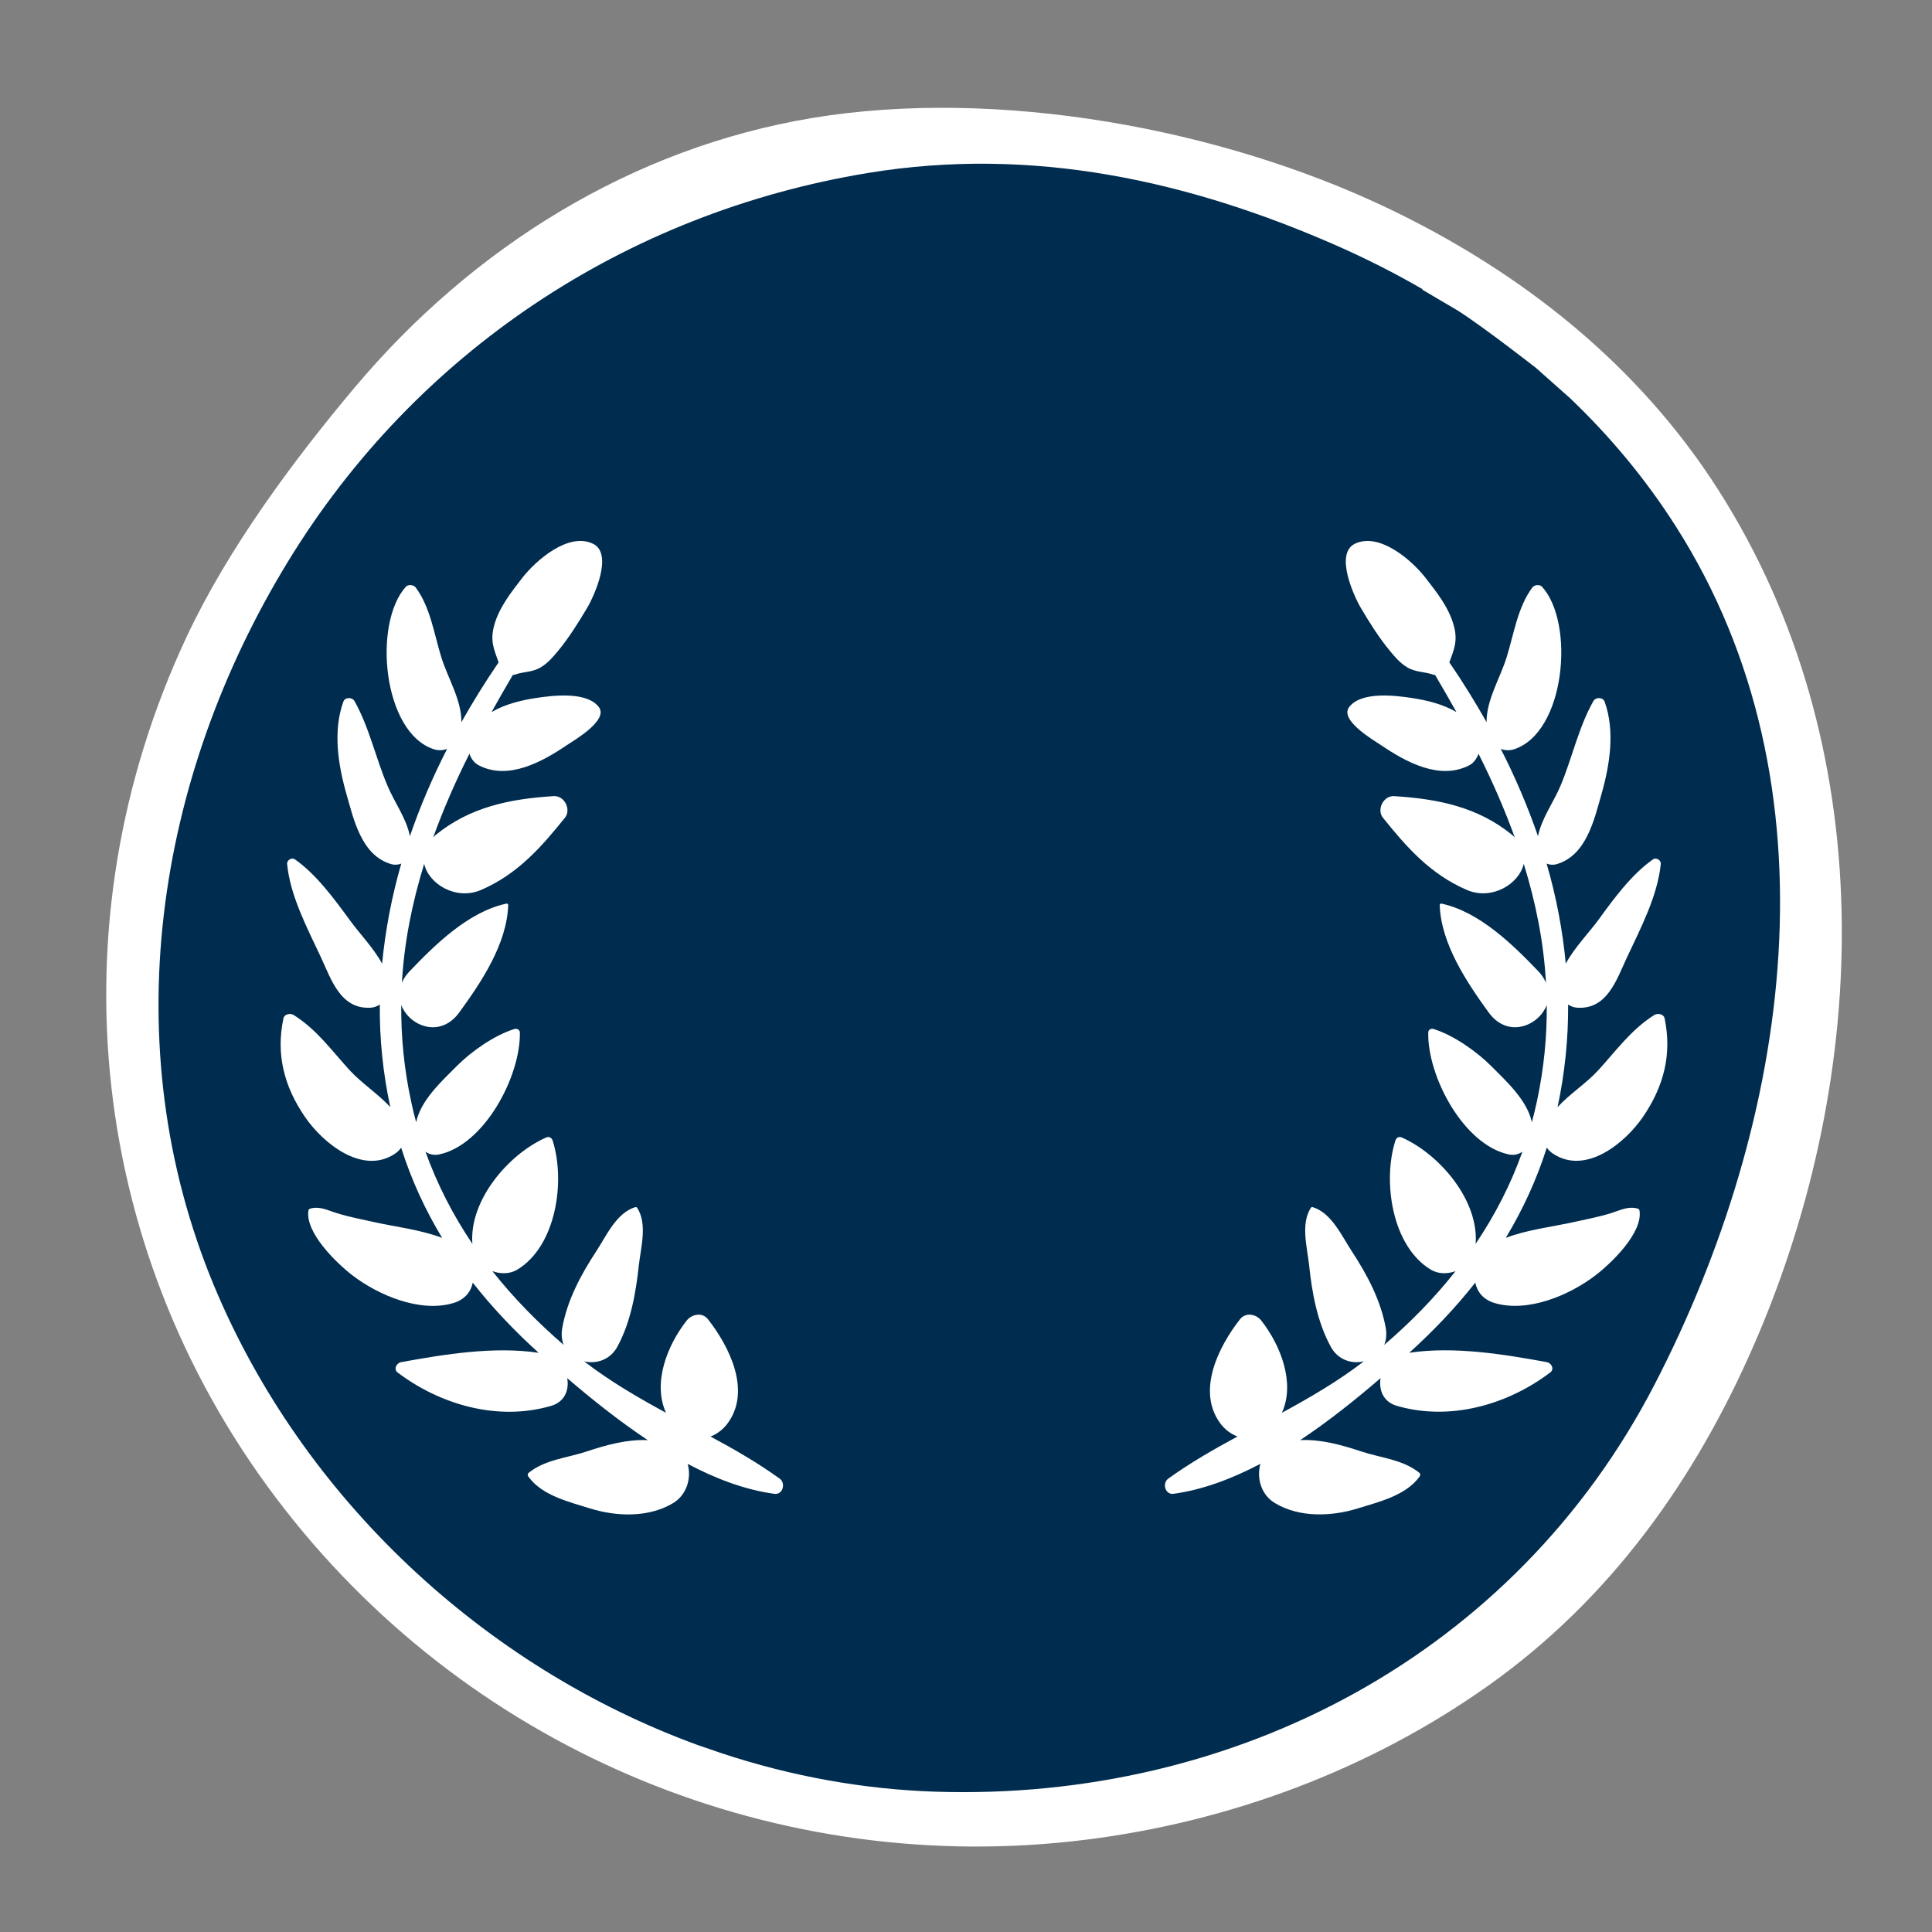 <?xml version="1.0" encoding="iso-8859-1"?>
<!-- Generator: Adobe Illustrator 16.0.0, SVG Export Plug-In . SVG Version: 6.00 Build 0)  -->
<!DOCTYPE svg PUBLIC "-//W3C//DTD SVG 1.1//EN" "http://www.w3.org/Graphics/SVG/1.1/DTD/svg11.dtd">
<svg version="1.1" id="Calque_1" xmlns="http://www.w3.org/2000/svg" xmlns:xlink="http://www.w3.org/1999/xlink" x="0px" y="0px"
	 width="50px" height="50px" viewBox="0 0 50 50" style="enable-background:new 0 0 50 50;" xml:space="preserve">
<rect x="0" y="0" width="50" height="50" fill="#808080" stroke="none"/>
<path style="fill:#002D4F;" d="M46.166,25.203c-0.48,10.48-8.657,21.79-20.581,21.714c-13.197-0.083-21.877-9.55-21.877-21.542
	c0-11.993,8.427-21.647,21.877-21.885C39.167,3.25,46.708,13.375,46.166,25.203z"/>
<g>
	<g>
		<path style="fill:#FFFFFF;" d="M35.947,5.403C31.586,3.312,25.804,2.264,21.03,3.052c-4.688,0.778-8.799,3.353-11.841,6.964
			c-1.608,1.912-3.29,4.186-4.355,6.456c-3.513,7.485-2.536,16.107,2.549,22.606c4.931,6.304,12.799,9.521,20.709,8.535
			c3.729-0.465,7.35-1.811,10.417-3.984c3.171-2.247,5.37-5.336,6.904-8.872c3.038-7.011,3.265-15.476-0.937-22.068
			C42.411,9.445,39.386,7.051,35.947,5.403z M36.814,7.5c0,0,0.554,0.326,0.921,0.542c0.704,0.453,2.015,1.479,2.015,1.479
			l0.883,0.784c1.027,0.979,1.948,2.08,2.734,3.312c4.289,6.72,2.988,15.383-0.547,22.215c-3.627,7.011-10.883,10.785-18.601,10.537
			c-1.889-0.061-3.742-0.402-5.518-0.987l-0.626-0.214c-5.553-2.021-10.247-6.401-12.535-11.891
			c-2.586-6.21-1.527-13.132,1.93-18.772c3.28-5.353,8.673-8.989,14.996-10.029c4.251-0.699,8.292,0.198,12.114,1.875
			c0.767,0.338,1.514,0.715,2.23,1.13c0.003,0.011,0.003,0.021,0.007,0.031"/>
	</g>
	<g>
		<path style="fill:#FFFFFF;" d="M18.388,37.177c0.166-0.062,0.32-0.179,0.437-0.333c0.63-0.845,0.05-1.997-0.503-2.702
			c-0.147-0.19-0.421-0.132-0.553,0.037c-0.503,0.642-0.883,1.606-0.534,2.383c-0.729-0.396-1.445-0.812-2.118-1.33
			c0.317,0.072,0.673-0.034,0.864-0.386c0.346-0.642,0.475-1.39,0.553-2.109c0.054-0.468,0.222-1.059-0.042-1.477
			c-0.012-0.016-0.033-0.025-0.052-0.019c-0.484,0.148-0.739,0.726-1,1.128c-0.405,0.616-0.763,1.28-0.892,2.015
			c-0.025,0.16-0.007,0.301,0.04,0.422c-0.68-0.586-1.302-1.222-1.845-1.909c0.216,0.079,0.458,0.076,0.65-0.042
			c1-0.609,1.245-2.28,0.91-3.336c-0.025-0.072-0.09-0.116-0.168-0.081c-0.983,0.434-1.997,1.632-1.91,2.752
			c-0.497-0.738-0.908-1.531-1.214-2.385c0.095,0.067,0.211,0.101,0.354,0.072c1.171-0.247,2.11-2.023,2.089-3.156
			c0-0.069-0.076-0.111-0.136-0.092c-0.517,0.159-1.117,0.578-1.495,0.959c-0.394,0.396-0.934,0.885-1.053,1.456
			c-0.048-0.176-0.092-0.354-0.129-0.534c-0.186-0.857-0.263-1.688-0.257-2.502c0.208,0.551,1.011,0.871,1.501,0.195
			c0.568-0.779,1.236-1.777,1.267-2.78c0-0.023-0.021-0.043-0.044-0.038c-0.987,0.211-1.853,1.065-2.521,1.766
			c-0.088,0.093-0.145,0.188-0.186,0.284c0.06-1.06,0.269-2.083,0.577-3.079c0.117,0.525,0.823,0.952,1.469,0.677
			c0.952-0.409,1.569-1.119,2.175-1.872c0.163-0.202-0.005-0.577-0.299-0.557c-1.138,0.073-2.149,0.281-3.035,0.994
			c-0.03,0.023-0.054,0.048-0.077,0.073c0.266-0.734,0.581-1.455,0.938-2.165c0.041,0.127,0.126,0.24,0.239,0.299
			c0.757,0.396,1.634-0.081,2.283-0.521c0.187-0.125,1.087-0.646,0.826-0.986c-0.31-0.408-1.189-0.301-1.63-0.233
			c-0.386,0.058-0.807,0.163-1.146,0.364c0.179-0.32,0.363-0.643,0.55-0.96c0.015-0.002,0.031-0.002,0.05-0.009
			c0.233-0.082,0.459-0.058,0.678-0.192c0.179-0.108,0.31-0.261,0.441-0.419c0.276-0.331,0.528-0.735,0.748-1.104
			c0.196-0.328,0.686-1.418,0.16-1.672c-0.637-0.31-1.486,0.437-1.834,0.886c-0.287,0.371-0.599,0.765-0.724,1.224
			c-0.112,0.405-0.003,0.628,0.114,0.959c-0.344,0.502-0.664,1.02-0.963,1.548c0.006-0.574-0.351-1.138-0.521-1.684
			c-0.187-0.603-0.281-1.288-0.661-1.801c-0.055-0.072-0.191-0.088-0.255-0.02c-0.857,0.944-0.603,3.78,0.729,4.207
			c0.113,0.037,0.232,0.028,0.338-0.01c-0.374,0.732-0.699,1.487-0.963,2.259c-0.082-0.445-0.401-0.881-0.575-1.295
			c-0.309-0.721-0.472-1.513-0.858-2.201c-0.058-0.107-0.248-0.107-0.289,0.015c-0.275,0.759-0.135,1.638,0.082,2.397
			c0.184,0.639,0.383,1.586,1.159,1.807c0.085,0.025,0.18,0.018,0.258-0.014c-0.245,0.848-0.411,1.713-0.496,2.589
			c-0.224-0.412-0.601-0.797-0.836-1.126c-0.402-0.548-0.864-1.183-1.422-1.574c-0.084-0.056-0.209,0.024-0.2,0.121
			c0.079,0.829,0.526,1.669,0.874,2.413c0.273,0.591,0.514,1.356,1.295,1.306c0.088-0.007,0.163-0.038,0.23-0.082
			c-0.01,0.878,0.08,1.766,0.271,2.655c-0.316-0.343-0.734-0.612-1.045-0.947C8.583,27.19,8.206,26.65,7.603,26.27
			c-0.085-0.055-0.245-0.031-0.268,0.088c-0.199,0.934,0.022,1.768,0.559,2.55c0.463,0.673,1.472,1.501,2.314,0.96
			c0.072-0.047,0.129-0.104,0.174-0.166c0.264,0.833,0.621,1.608,1.061,2.335c-0.547-0.211-1.244-0.293-1.76-0.409
			c-0.326-0.072-0.647-0.133-0.966-0.232c-0.253-0.077-0.437-0.187-0.693-0.116c-0.017,0.007-0.037,0.023-0.041,0.044
			c-0.094,0.569,0.717,1.356,1.129,1.675c0.685,0.528,1.768,0.978,2.617,0.725c0.302-0.09,0.459-0.294,0.506-0.529
			c0.506,0.646,1.078,1.247,1.706,1.816c-1.149-0.173-2.438,0.037-3.562,0.242c-0.116,0.021-0.202,0.181-0.087,0.269
			c1.116,0.841,2.603,1.262,3.97,0.862c0.356-0.102,0.471-0.416,0.418-0.717c0.638,0.547,1.342,1.109,2.085,1.604
			c-0.536-0.024-1.067,0.122-1.579,0.292c-0.509,0.17-1.084,0.21-1.507,0.556c-0.027,0.023-0.027,0.062-0.007,0.092
			c0.354,0.493,1.04,0.653,1.595,0.826c0.688,0.215,1.519,0.242,2.148-0.134c0.359-0.212,0.485-0.651,0.382-1.018
			c0.728,0.385,1.483,0.671,2.243,0.775c0.221,0.032,0.301-0.274,0.139-0.393C19.606,37.854,19,37.507,18.388,37.177z"/>
		<path style="fill:#FFFFFF;" d="M42.81,26.27c-0.601,0.381-0.982,0.921-1.454,1.435c-0.308,0.335-0.731,0.604-1.046,0.947
			c0.189-0.89,0.279-1.777,0.273-2.655c0.065,0.044,0.141,0.075,0.232,0.082c0.779,0.05,1.017-0.715,1.293-1.306
			c0.348-0.744,0.79-1.583,0.873-2.413c0.01-0.097-0.117-0.177-0.199-0.121c-0.56,0.391-1.021,1.025-1.42,1.574
			c-0.242,0.329-0.619,0.715-0.84,1.126c-0.083-0.876-0.248-1.742-0.496-2.589c0.08,0.032,0.173,0.04,0.26,0.014
			c0.771-0.221,0.976-1.167,1.159-1.807c0.217-0.759,0.356-1.638,0.083-2.397c-0.044-0.122-0.232-0.122-0.292-0.015
			c-0.387,0.688-0.55,1.48-0.854,2.201c-0.176,0.414-0.494,0.85-0.578,1.295c-0.268-0.771-0.588-1.526-0.964-2.259
			c0.108,0.039,0.227,0.047,0.34,0.01c1.332-0.427,1.585-3.263,0.728-4.207c-0.062-0.068-0.198-0.052-0.252,0.02
			c-0.38,0.514-0.476,1.199-0.663,1.801c-0.169,0.546-0.527,1.11-0.52,1.684c-0.3-0.529-0.618-1.046-0.964-1.548
			c0.12-0.331,0.227-0.555,0.113-0.959c-0.125-0.459-0.437-0.853-0.726-1.224c-0.346-0.449-1.194-1.196-1.833-0.886
			c-0.522,0.254-0.033,1.344,0.163,1.672c0.218,0.37,0.472,0.773,0.749,1.104c0.129,0.158,0.261,0.311,0.44,0.419
			c0.22,0.134,0.446,0.111,0.676,0.192c0.019,0.006,0.034,0.006,0.05,0.009c0.188,0.317,0.372,0.64,0.552,0.96
			c-0.341-0.202-0.761-0.306-1.147-0.364c-0.441-0.068-1.319-0.175-1.629,0.233c-0.261,0.34,0.638,0.861,0.823,0.986
			c0.65,0.44,1.524,0.917,2.286,0.521c0.113-0.059,0.193-0.172,0.237-0.299c0.358,0.71,0.673,1.431,0.939,2.165
			c-0.026-0.025-0.047-0.049-0.079-0.073c-0.883-0.713-1.897-0.921-3.037-0.994c-0.29-0.02-0.46,0.355-0.297,0.557
			c0.606,0.753,1.223,1.463,2.177,1.872c0.643,0.274,1.347-0.152,1.469-0.677c0.308,0.996,0.517,2.019,0.575,3.079
			c-0.041-0.095-0.098-0.191-0.183-0.284c-0.672-0.7-1.535-1.554-2.523-1.766C37.28,23.38,37.26,23.4,37.26,23.423
			c0.032,1.002,0.702,2.001,1.267,2.78c0.491,0.676,1.293,0.355,1.503-0.195c0.007,0.813-0.072,1.645-0.256,2.502
			c-0.039,0.181-0.082,0.358-0.13,0.534c-0.12-0.571-0.66-1.061-1.053-1.456c-0.381-0.381-0.978-0.8-1.495-0.959
			c-0.062-0.02-0.133,0.022-0.133,0.092c-0.025,1.133,0.914,2.909,2.086,3.156c0.139,0.028,0.255-0.005,0.351-0.072
			c-0.303,0.854-0.713,1.646-1.211,2.385c0.088-1.12-0.929-2.318-1.911-2.752c-0.077-0.035-0.142,0.009-0.166,0.081
			c-0.335,1.056-0.089,2.727,0.911,3.336c0.188,0.118,0.434,0.121,0.647,0.042c-0.541,0.688-1.163,1.323-1.847,1.909
			c0.051-0.121,0.067-0.262,0.043-0.422c-0.129-0.734-0.486-1.398-0.89-2.015c-0.263-0.402-0.519-0.979-1.003-1.128
			c-0.02-0.007-0.037,0.003-0.05,0.019c-0.264,0.418-0.096,1.009-0.044,1.477c0.075,0.72,0.211,1.468,0.557,2.109
			c0.188,0.352,0.546,0.458,0.86,0.386c-0.673,0.518-1.391,0.934-2.119,1.33c0.347-0.776-0.033-1.741-0.533-2.383
			c-0.129-0.169-0.403-0.228-0.553-0.037c-0.552,0.705-1.135,1.857-0.505,2.702c0.118,0.154,0.272,0.271,0.44,0.333
			c-0.612,0.33-1.22,0.678-1.79,1.089c-0.166,0.118-0.083,0.425,0.137,0.393c0.758-0.104,1.514-0.391,2.246-0.775
			c-0.104,0.366,0.019,0.806,0.38,1.018c0.627,0.376,1.458,0.349,2.146,0.134c0.556-0.173,1.241-0.333,1.596-0.826
			c0.018-0.03,0.021-0.068-0.006-0.092c-0.426-0.346-0.999-0.386-1.51-0.556c-0.513-0.17-1.042-0.316-1.576-0.292
			c0.743-0.494,1.445-1.057,2.08-1.604c-0.05,0.301,0.066,0.615,0.421,0.717c1.37,0.399,2.855-0.021,3.968-0.862
			c0.118-0.088,0.033-0.247-0.087-0.269c-1.12-0.205-2.406-0.415-3.559-0.242c0.627-0.569,1.202-1.171,1.708-1.816
			c0.048,0.235,0.201,0.439,0.501,0.529c0.854,0.253,1.935-0.196,2.619-0.725c0.414-0.318,1.227-1.105,1.129-1.675
			c-0.004-0.021-0.022-0.037-0.044-0.044c-0.252-0.07-0.44,0.039-0.688,0.116c-0.32,0.1-0.643,0.16-0.967,0.232
			c-0.515,0.116-1.214,0.198-1.761,0.409c0.439-0.727,0.798-1.502,1.062-2.335c0.045,0.062,0.098,0.119,0.177,0.166
			c0.841,0.541,1.849-0.287,2.31-0.96c0.537-0.782,0.757-1.616,0.562-2.55C43.056,26.238,42.896,26.215,42.81,26.27z"/>
	</g>
</g>
</svg>

